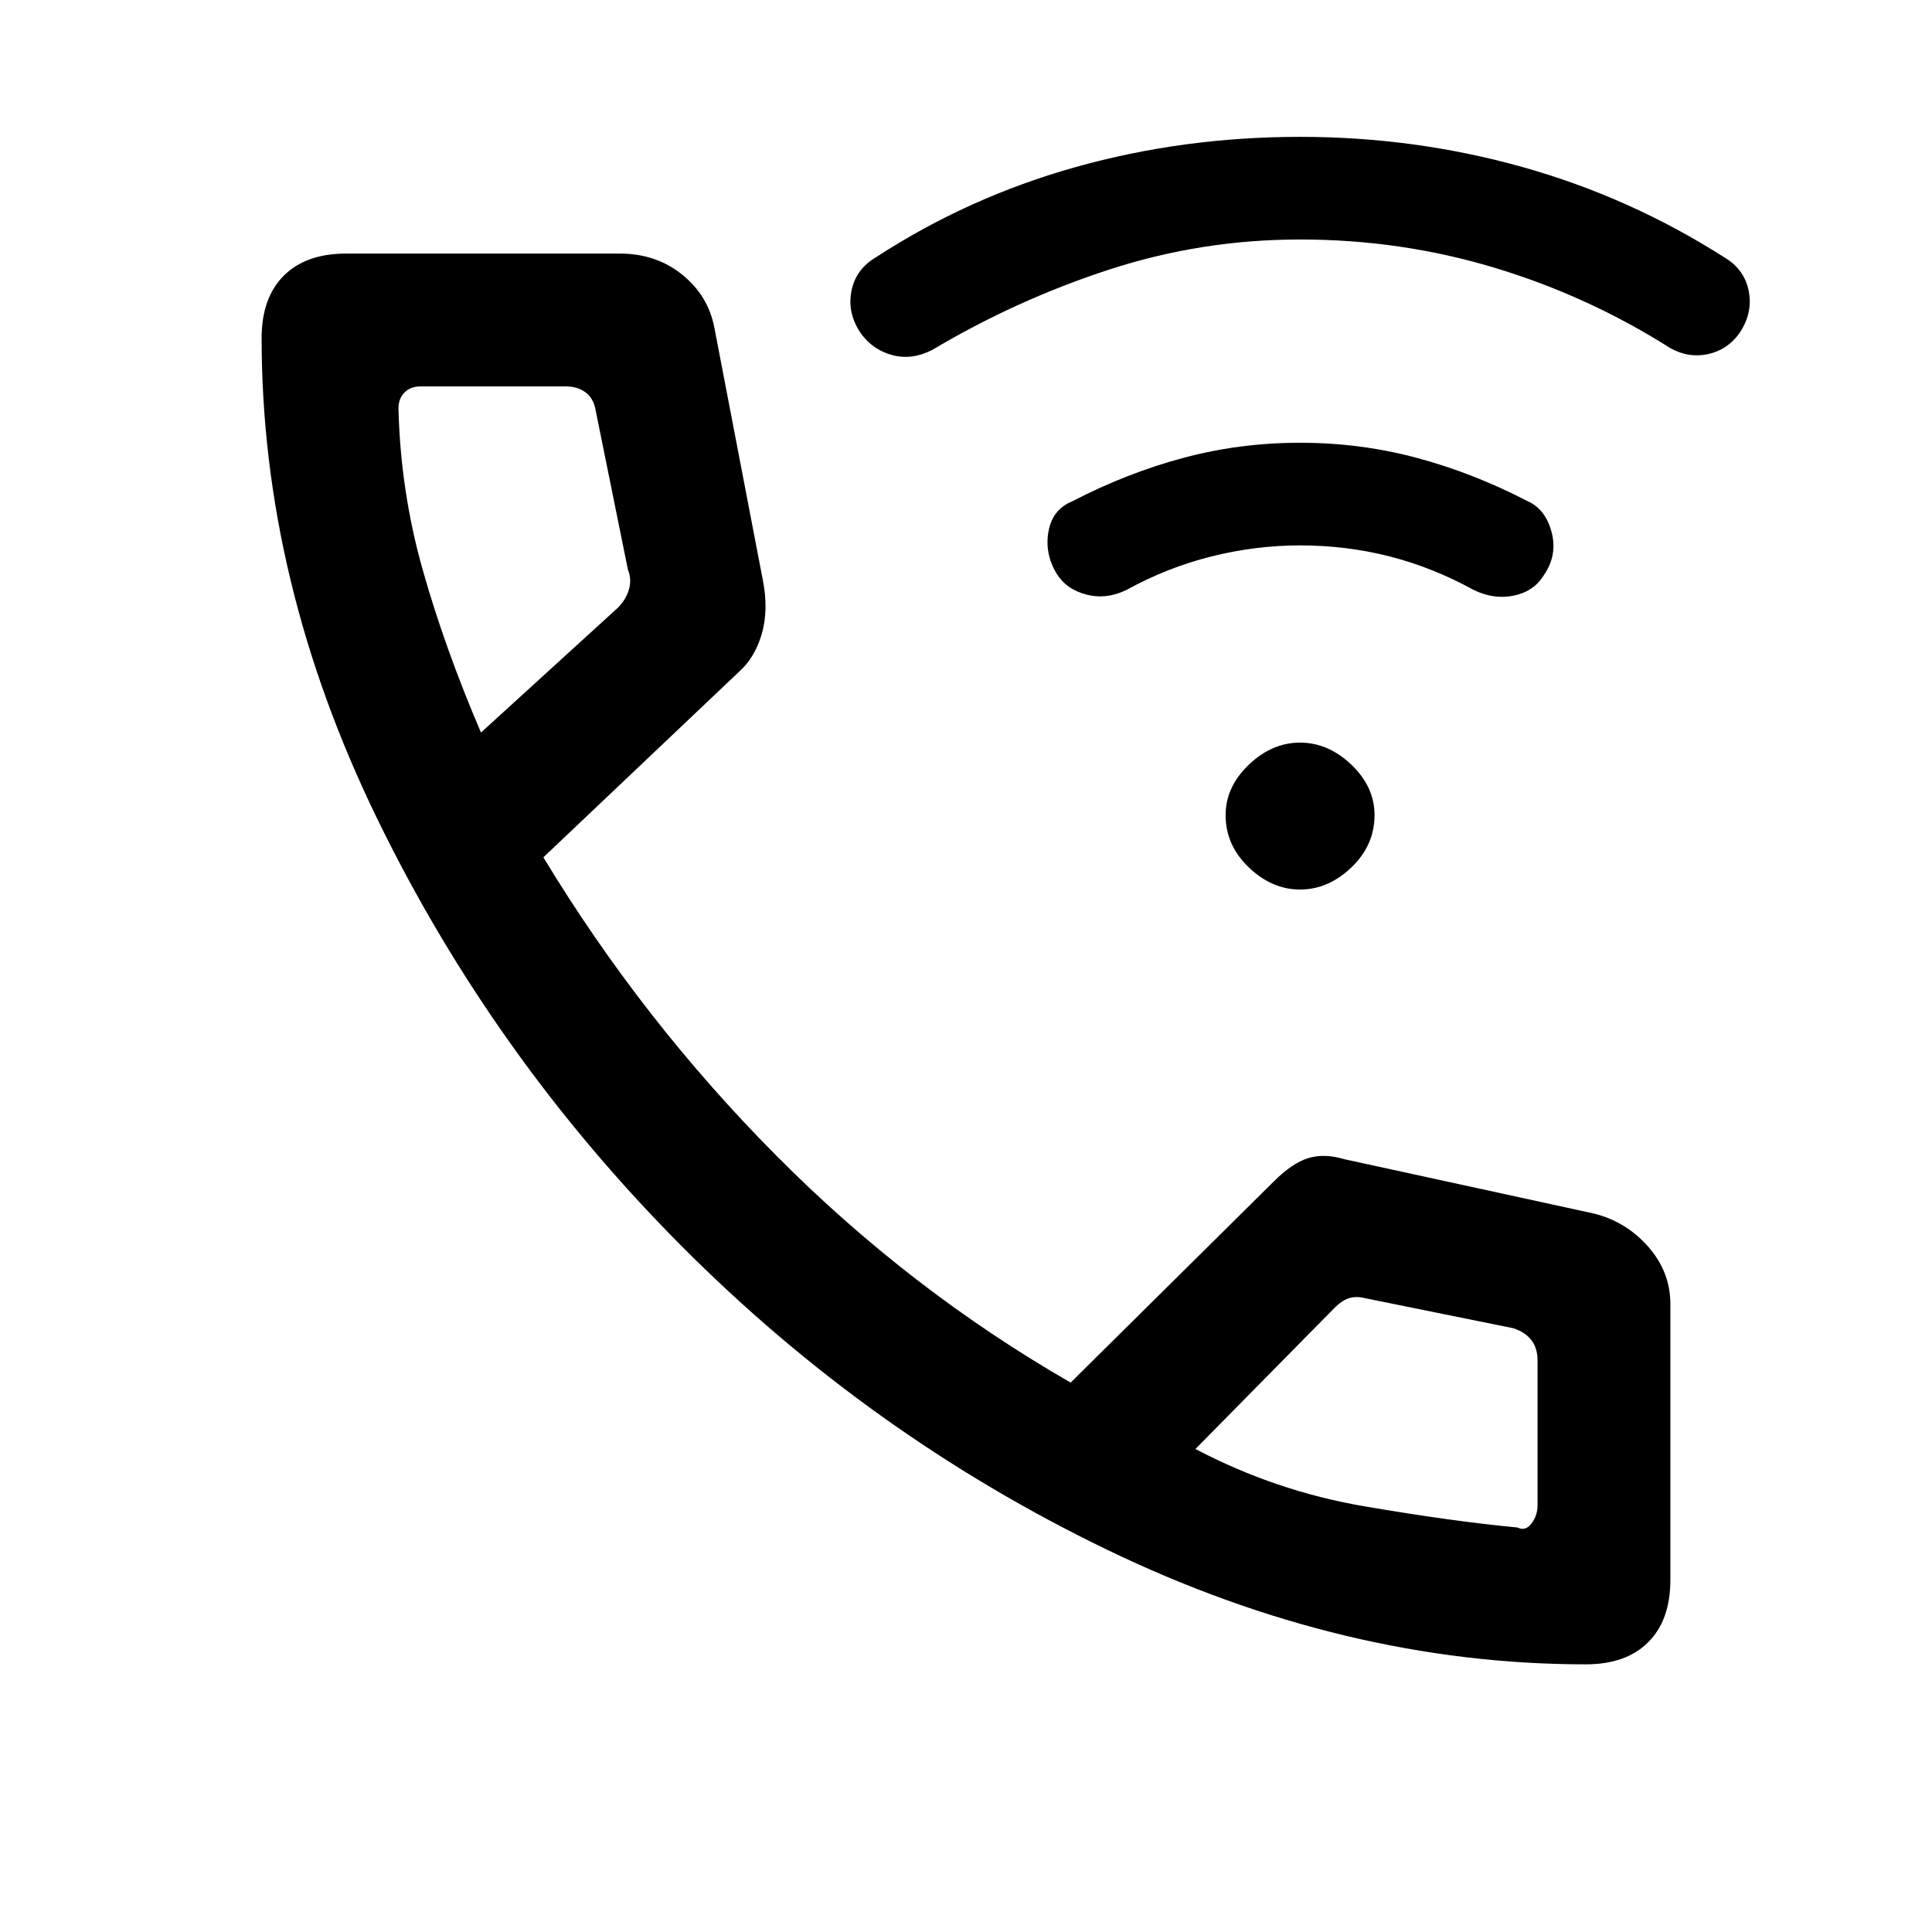 <svg xmlns="http://www.w3.org/2000/svg" height="24" width="24"><path d="M16.15 11.05q-.35 0-.637-.275-.288-.275-.288-.65 0-.35.288-.625.287-.275.637-.275.35 0 .638.275.287.275.287.625 0 .375-.287.65-.288.275-.638.275Zm-3.025-3.925q-.15-.25-.1-.525.05-.275.3-.375.675-.35 1.375-.537.7-.188 1.45-.188t1.45.188q.7.187 1.375.537.225.1.3.387.075.288-.1.538-.125.2-.375.25-.25.05-.5-.075-.5-.275-1.037-.413-.538-.137-1.113-.137-.55 0-1.1.137-.55.138-1.05.413-.25.125-.5.062-.25-.062-.375-.262ZM10.7 4.15q-.175-.25-.125-.525.05-.275.3-.425 1.15-.75 2.488-1.125Q14.7 1.7 16.15 1.7q1.425 0 2.763.375 1.337.375 2.512 1.125.25.15.3.425.05.275-.125.525-.15.2-.387.25-.238.05-.463-.075-1.025-.65-2.188-1-1.162-.35-2.412-.35-1.225 0-2.375.375t-2.2 1q-.25.125-.487.062-.238-.062-.388-.262Zm9 16.525q-3 0-5.95-1.425t-5.287-3.775q-2.338-2.35-3.775-5.3Q3.25 7.225 3.25 4.2q0-.5.275-.775T4.3 3.15h3.4q.45 0 .775.262.325.263.4.663l.6 3.125q.075.375-.012.675-.088.3-.288.475l-2.425 2.3q1.225 2.025 2.888 3.7 1.662 1.675 3.662 2.825l2.525-2.5q.225-.225.425-.288.2-.062.45.013l3.1.675q.4.1.675.412.275.313.275.713v3.425q0 .5-.275.775t-.775.275ZM5.975 9.1l1.7-1.55q.1-.1.137-.225.038-.125-.012-.25L7.4 5.1q-.025-.15-.125-.225-.1-.075-.25-.075h-1.8q-.125 0-.2.075-.075.075-.075.2.025 1.025.3 2 .275.975.725 2.025Zm12.875 9.875q.1.05.175-.05.075-.1.075-.225v-1.8q0-.15-.075-.25t-.225-.15l-1.85-.375q-.1-.025-.187 0-.088.025-.188.125L14.85 18q1 .525 2.1.712 1.1.188 1.9.263Zm-4-.975ZM5.975 9.1Z"/></svg>